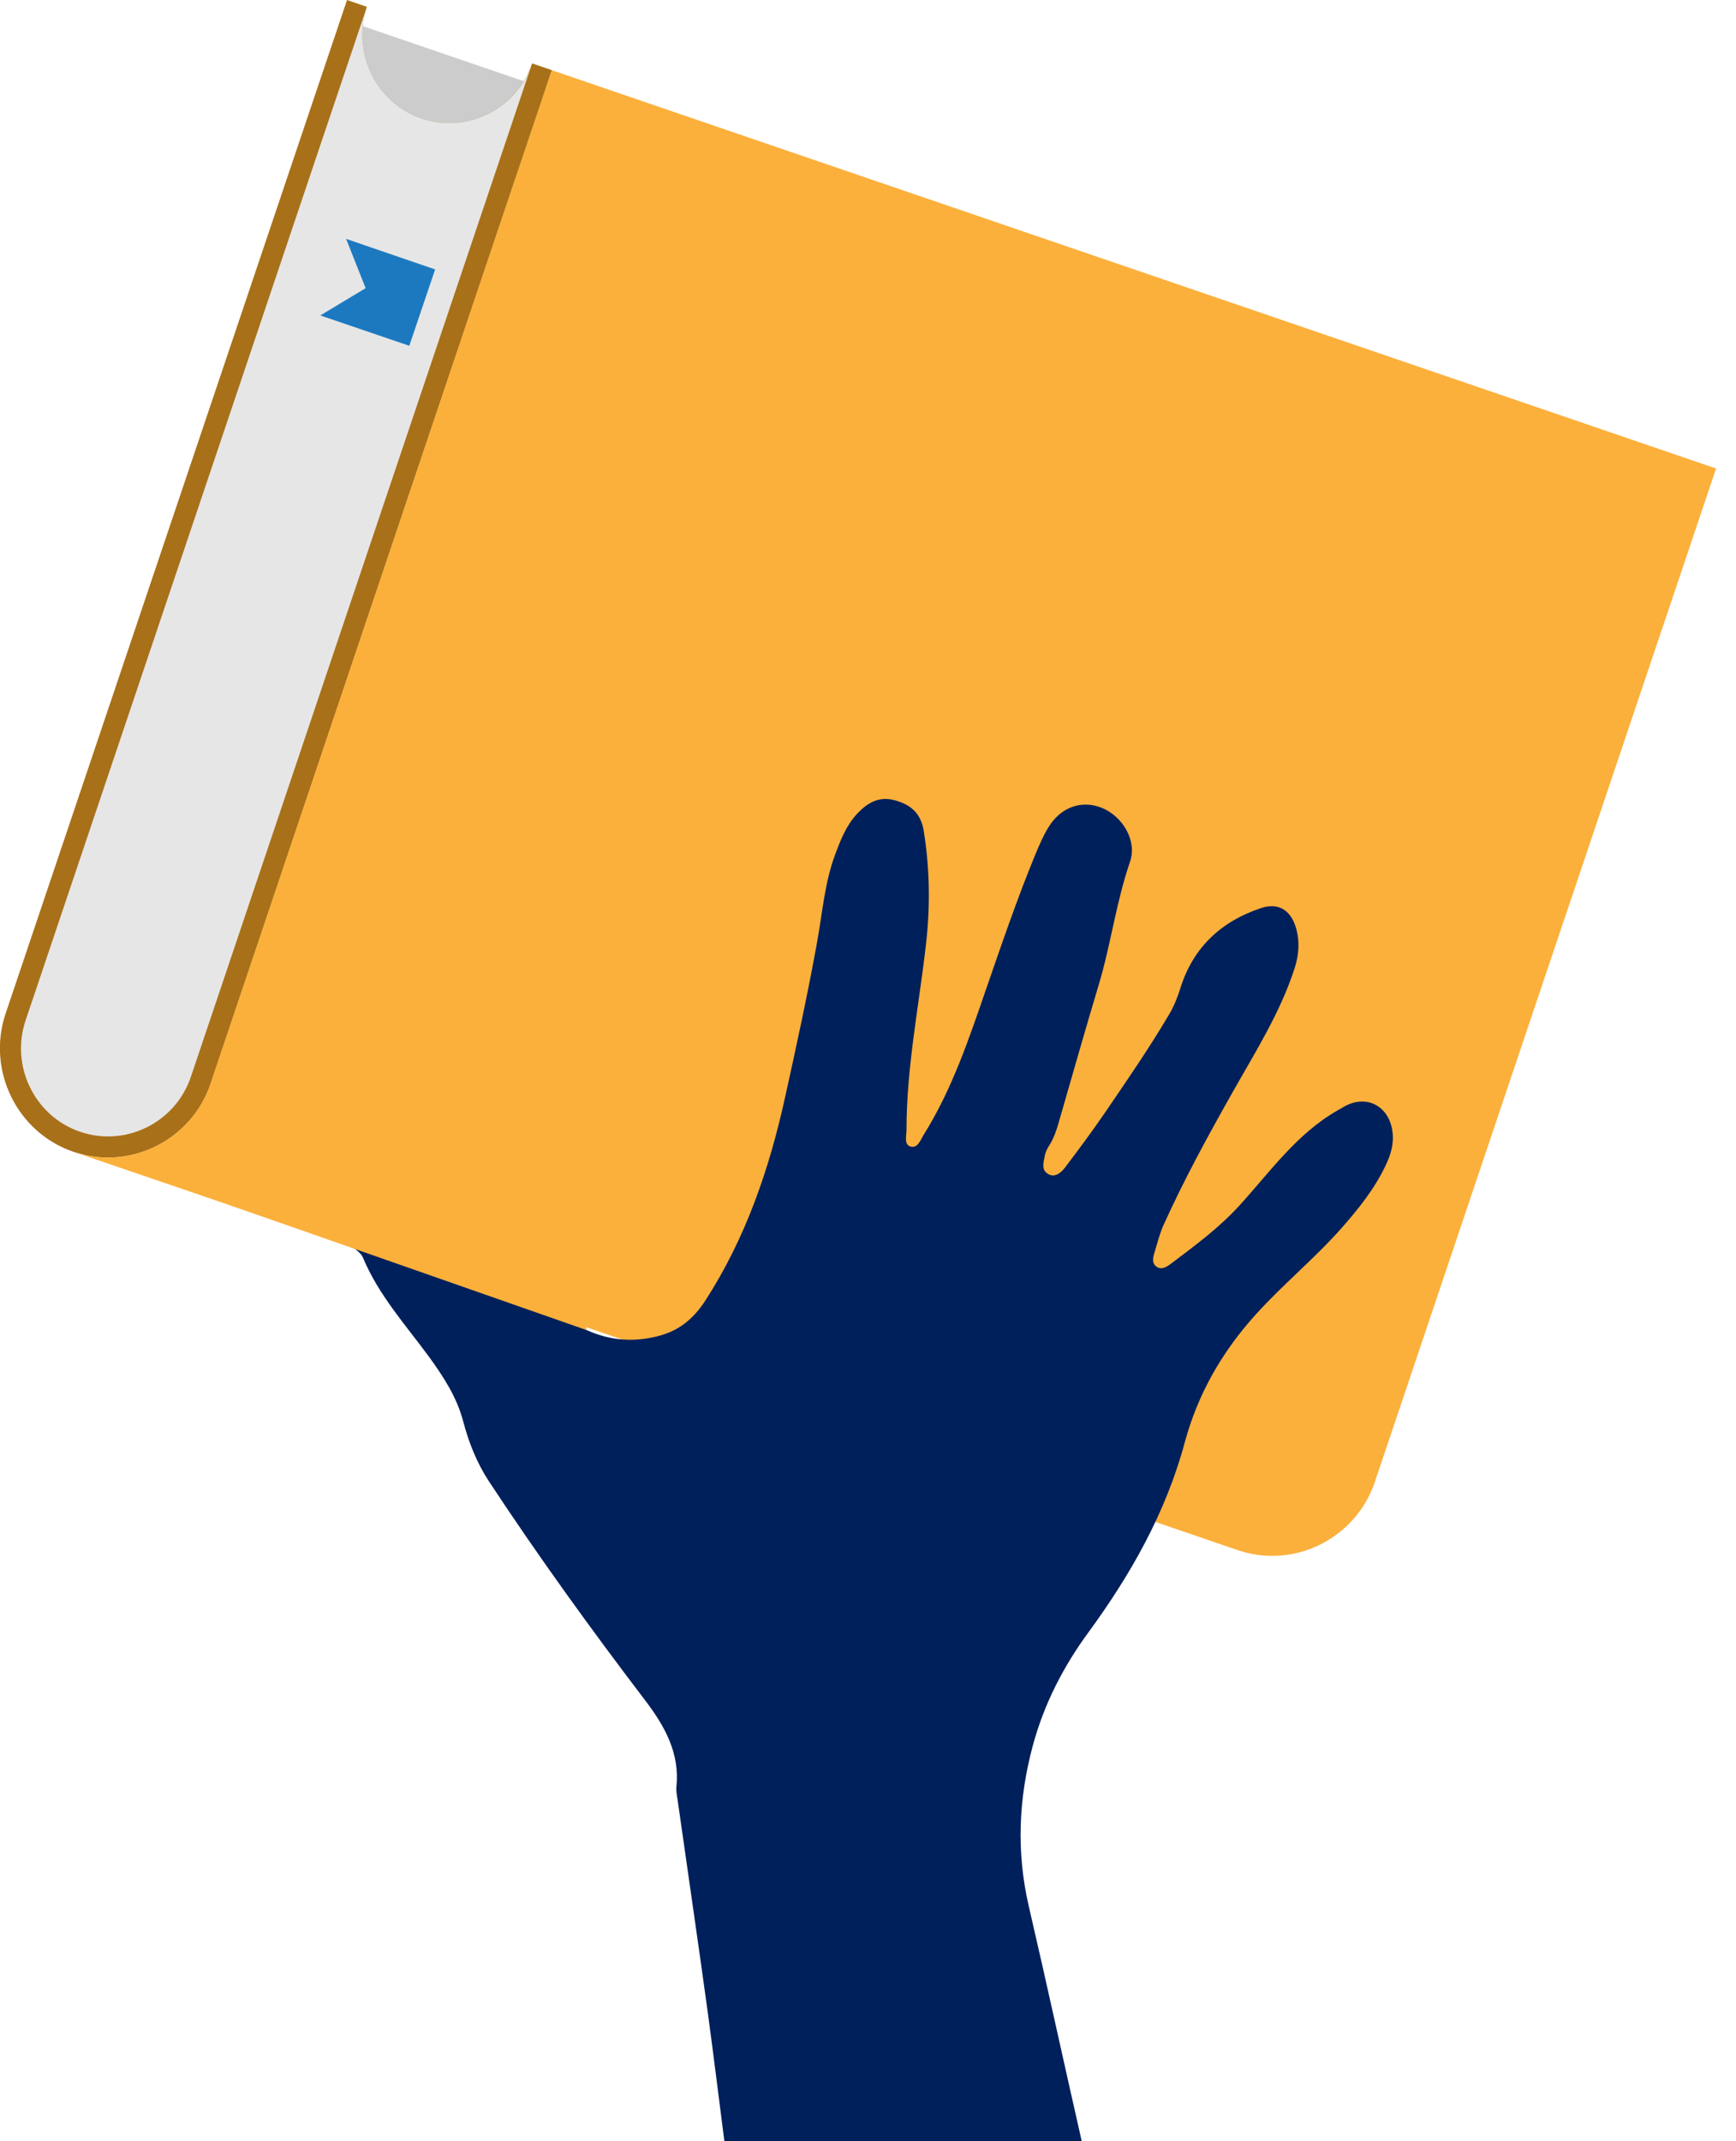 <svg width="73" height="90" viewBox="0 0 73 90" fill="none" xmlns="http://www.w3.org/2000/svg">
<g clip-path="url(#clip0_2059_1777)">
<path d="M15.166 1.067L13.832 5.025L24.891 8.808L26.225 4.849L15.166 1.067Z" fill="#CCCCCC"/>
<path fill-rule="evenodd" clip-rule="evenodd" d="M8.86 45.547L23.209 2.95L22.375 2.664C21.728 4.585 19.628 5.633 17.715 4.975C15.808 4.324 14.774 2.208 15.427 0.287L14.593 0L0.238 42.597C-0.57 44.987 0.716 47.605 3.082 48.412C5.46 49.227 8.052 47.937 8.86 45.547Z" fill="#A87019"/>
<path fill-rule="evenodd" clip-rule="evenodd" d="M22.376 2.664L8.027 45.261C7.381 47.188 5.28 48.23 3.367 47.572C1.454 46.921 0.426 44.805 1.079 42.883L15.428 0.287C14.782 2.208 15.809 4.324 17.716 4.975C19.629 5.633 21.73 4.585 22.376 2.664Z" fill="#E6E6E6"/>
<path fill-rule="evenodd" clip-rule="evenodd" d="M7.393 49.884L3.082 48.412C5.454 49.227 8.052 47.931 8.854 45.547L23.203 2.95L72.162 19.693L57.814 62.29C57.006 64.68 54.414 65.97 52.042 65.156L7.393 49.884Z" fill="#FBB03B"/>
<path d="M17.211 14.535L18.297 11.325L14.555 10.042L15.375 12.113L13.469 13.259L17.211 14.535Z" fill="#1C79C0"/>
<path d="M19.479 59.75C19.711 60.636 20.054 61.496 20.558 62.264C22.639 65.423 24.856 68.49 27.144 71.492C27.958 72.567 28.592 73.693 28.443 75.119C28.424 75.295 28.469 75.484 28.495 75.666C28.915 78.642 29.355 81.612 29.762 84.588C30.007 86.392 30.227 88.196 30.46 90H45.487C44.737 86.705 44.02 83.397 43.257 80.108C42.734 77.835 42.831 75.601 43.432 73.368C43.904 71.629 44.705 70.066 45.765 68.62C47.549 66.184 49.023 63.586 49.818 60.636C50.367 58.598 51.388 56.82 52.797 55.263C53.948 53.987 55.285 52.899 56.423 51.61C57.128 50.809 57.787 49.988 58.252 49.018C58.472 48.569 58.621 48.1 58.556 47.585C58.427 46.511 57.496 45.996 56.565 46.491C56.455 46.55 56.346 46.621 56.236 46.68C54.529 47.657 53.411 49.252 52.125 50.666C51.252 51.623 50.231 52.372 49.21 53.14C49.042 53.264 48.822 53.401 48.609 53.225C48.428 53.075 48.486 52.854 48.544 52.658C48.661 52.274 48.758 51.877 48.919 51.512C49.785 49.591 50.794 47.748 51.828 45.918C52.778 44.231 53.825 42.59 54.432 40.721C54.613 40.168 54.665 39.614 54.51 39.048C54.297 38.273 53.779 37.921 53.03 38.169C51.362 38.722 50.173 39.816 49.636 41.535C49.514 41.926 49.371 42.284 49.165 42.636C48.325 44.056 47.394 45.41 46.463 46.771C45.927 47.553 45.358 48.321 44.783 49.077C44.621 49.292 44.362 49.513 44.078 49.35C43.761 49.168 43.891 48.836 43.942 48.549C43.968 48.425 44.026 48.302 44.091 48.197C44.33 47.839 44.447 47.442 44.563 47.032C45.106 45.15 45.642 43.261 46.205 41.386C46.715 39.686 46.935 37.915 47.517 36.228C47.827 35.329 47.2 34.307 46.327 33.955C45.474 33.617 44.602 33.923 44.078 34.789C43.871 35.127 43.71 35.505 43.554 35.876C42.798 37.706 42.158 39.575 41.512 41.444C40.769 43.593 40.058 45.755 38.843 47.696C38.707 47.911 38.591 48.289 38.28 48.191C38.009 48.106 38.119 47.742 38.119 47.494C38.119 44.883 38.636 42.323 38.933 39.738C39.121 38.13 39.101 36.528 38.843 34.919C38.72 34.163 38.274 33.812 37.615 33.636C36.968 33.46 36.484 33.74 36.057 34.19C35.592 34.678 35.352 35.297 35.12 35.915C34.674 37.107 34.583 38.377 34.357 39.614C33.963 41.796 33.491 43.958 33.013 46.127C32.347 49.148 31.352 52.053 29.658 54.671C29.206 55.368 28.624 55.889 27.81 56.123C26.097 56.618 24.617 56.123 23.292 55.029C22.646 54.488 22.122 53.824 21.553 53.206C20.028 51.551 18.451 49.949 16.544 48.725C16.085 48.425 15.588 48.282 15.051 48.263C14.172 48.23 13.603 48.777 13.59 49.669C13.571 50.796 14.056 51.688 14.857 52.431C15.006 52.567 15.18 52.672 15.264 52.867C15.917 54.43 17.042 55.674 18.024 57.009C18.638 57.855 19.207 58.715 19.479 59.75Z" fill="#00205B"/>
<path d="M11.633 42.786C11.607 42.805 11.549 43.007 11.458 43.333C10.967 45.124 9.668 50.659 9.668 50.659L24.663 55.908C24.663 55.908 24.062 45.534 24.062 45.176C24.062 44.818 11.633 42.786 11.633 42.786Z" fill="#FBB03B"/>
</g>
<defs>
<clipPath id="clip0_2059_1777">
<rect width="72.17" height="90" fill="white"/>
</clipPath>
</defs>
</svg>
